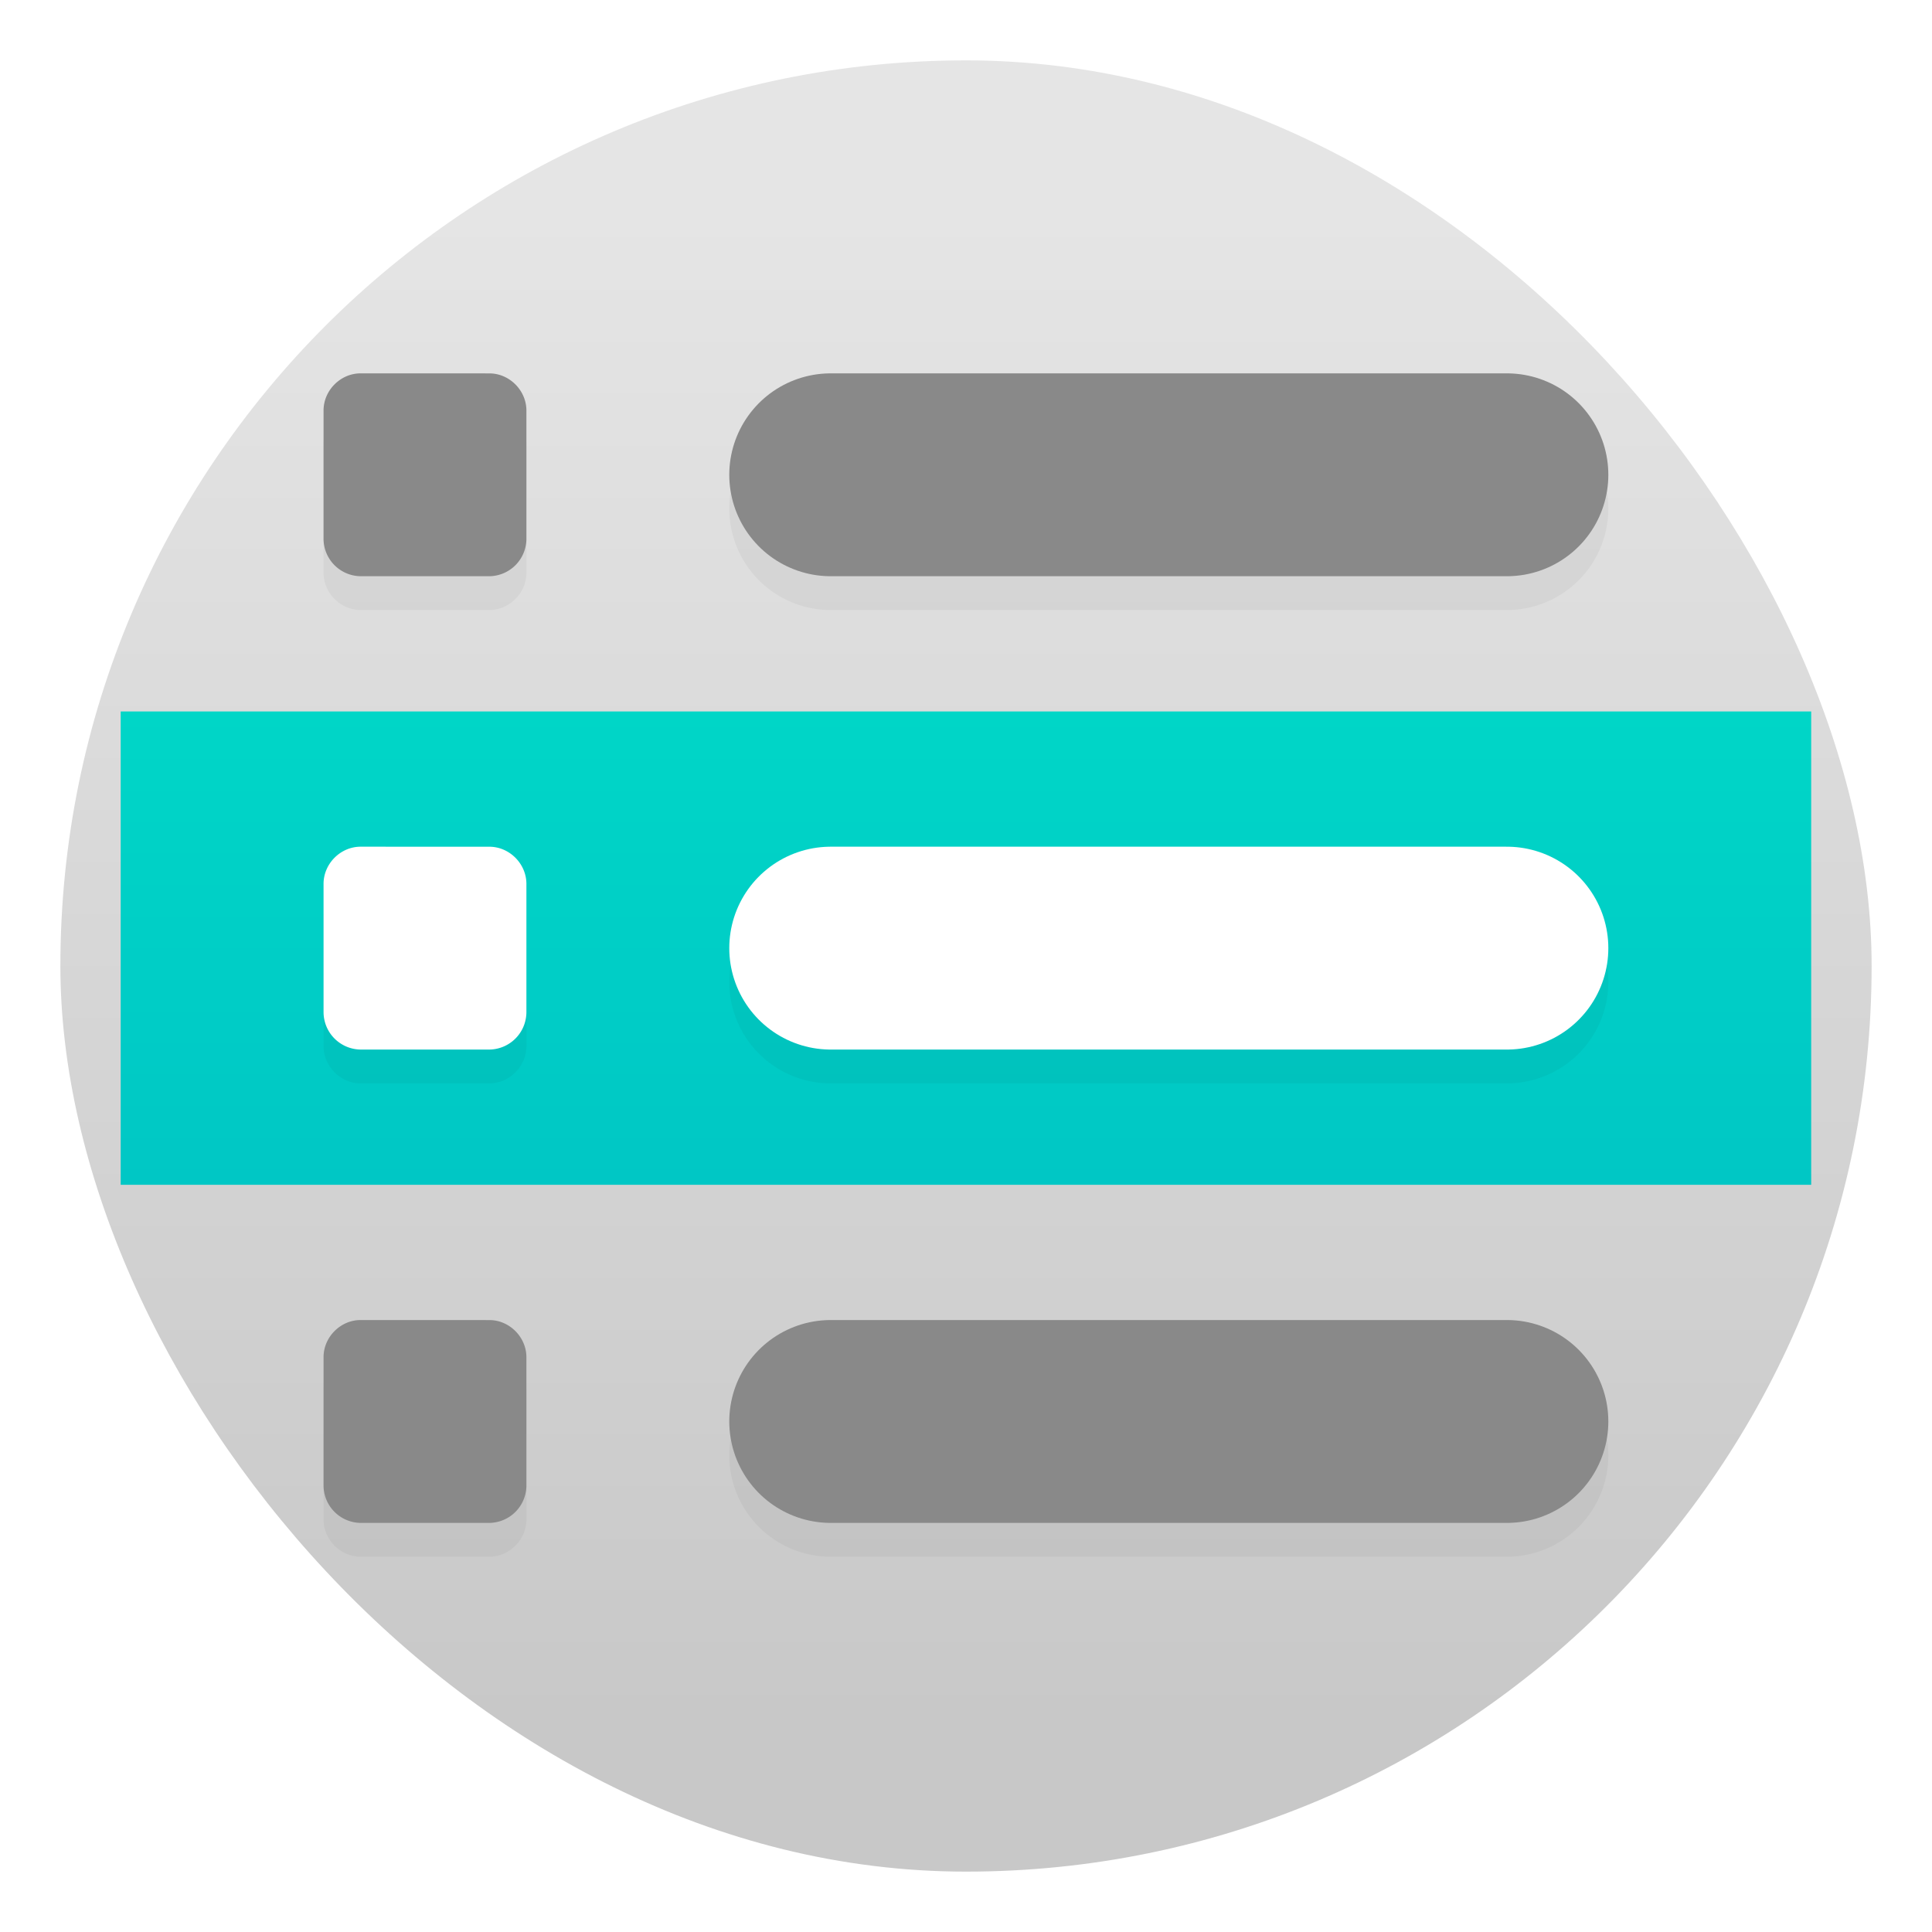 <svg xmlns="http://www.w3.org/2000/svg" xmlns:xlink="http://www.w3.org/1999/xlink" width="64" height="64"><defs><linearGradient id="a"><stop offset="0" style="stop-color:#00c7c5;stop-opacity:1"/><stop offset="1" style="stop-color:#00d6c7;stop-opacity:1"/></linearGradient><linearGradient id="b" x1="7.937" x2="7.937" y1="15.081" y2="1.852" gradientTransform="scale(3.78)" gradientUnits="userSpaceOnUse"><stop offset="0" stop-color="#363636" style="stop-color:#c8c8c8;stop-opacity:1"/><stop offset="1" stop-color="#6c6c6c" style="stop-color:#e5e5e5;stop-opacity:1"/></linearGradient><linearGradient xlink:href="#a" id="d" x1="25.217" x2="25.217" y1="36" y2="22" gradientUnits="userSpaceOnUse"/><filter id="e" width="1.051" height="1.322" x="-.025" y="-.161" style="color-interpolation-filters:sRGB"><feGaussianBlur stdDeviation=".403"/></filter><filter id="c" width="1.051" height="1.057" x="-.025" y="-.028" style="color-interpolation-filters:sRGB"><feGaussianBlur stdDeviation=".403"/></filter></defs><rect width="60" height="60" x="2" y="2" fill="url(#b)" rx="30" ry="30"/><path d="M14.098 13c-.595 0-1.098.503-1.098 1.097v3.805c0 .594.503 1.098 1.098 1.098h3.804c.595 0 1.098-.504 1.098-1.098v-3.805c0-.594-.503-1.097-1.098-1.097ZM28 13a3 3 0 1 0 0 6h20a3 3 0 1 0 0-6zM14.098 41c-.595 0-1.098.503-1.098 1.097v3.805c0 .594.503 1.098 1.098 1.098h3.804c.595 0 1.098-.504 1.098-1.098v-3.805c0-.594-.503-1.097-1.098-1.097ZM28 41a3 3 0 1 0 0 6h20a3 3 0 1 0 0-6z" style="opacity:.2;filter:url(#c)" transform="translate(-3.842 -1.072)scale(1.12)"/><path d="M7 22h50v14H7z" style="fill:url(#d)" transform="translate(-3.842 -1.072)scale(1.12)"/><path d="M14.098 27c-.595 0-1.098.503-1.098 1.097v3.805c0 .594.503 1.098 1.098 1.098h3.804c.595 0 1.098-.504 1.098-1.098v-3.805c0-.594-.503-1.097-1.098-1.097ZM28 27a3 3 0 1 0 0 6h20a3 3 0 1 0 0-6z" style="opacity:.2;filter:url(#e)" transform="translate(-3.842 -1.072)scale(1.12)"/><path d="M14.096 26C13.5 26 13 26.504 13 27.099v3.805A1.11 1.11 0 0 0 14.096 32h3.808A1.11 1.11 0 0 0 19 30.904V27.1c0-.595-.501-1.099-1.096-1.099z" style="fill:#fff" transform="translate(-3.842 -1.072)scale(1.12)"/><path d="M14.096 12C13.5 12 13 12.504 13 13.099v3.805A1.11 1.11 0 0 0 14.096 18h3.808A1.11 1.11 0 0 0 19 16.904V13.1c0-.595-.501-1.099-1.096-1.099Z" style="fill:#898989" transform="translate(-3.842 -1.072)scale(1.12)"/><path d="M28 29h20" style="fill:#fff;stroke:#fff;stroke-width:6;stroke-linecap:round" transform="translate(-3.842 -1.072)scale(1.12)"/><path d="M28 15h20" style="fill:none;stroke:#898989;stroke-width:6;stroke-linecap:round" transform="translate(-3.842 -1.072)scale(1.12)"/><path d="M14.096 40C13.5 40 13 40.504 13 41.099v3.805A1.11 1.11 0 0 0 14.096 46h3.808A1.11 1.11 0 0 0 19 44.904V41.1c0-.595-.501-1.099-1.096-1.099Z" style="fill:#898989" transform="translate(-3.842 -1.072)scale(1.12)"/><path d="M28 43h20" style="fill:none;stroke:#898989;stroke-width:6;stroke-linecap:round" transform="translate(-3.842 -1.072)scale(1.12)"/></svg>